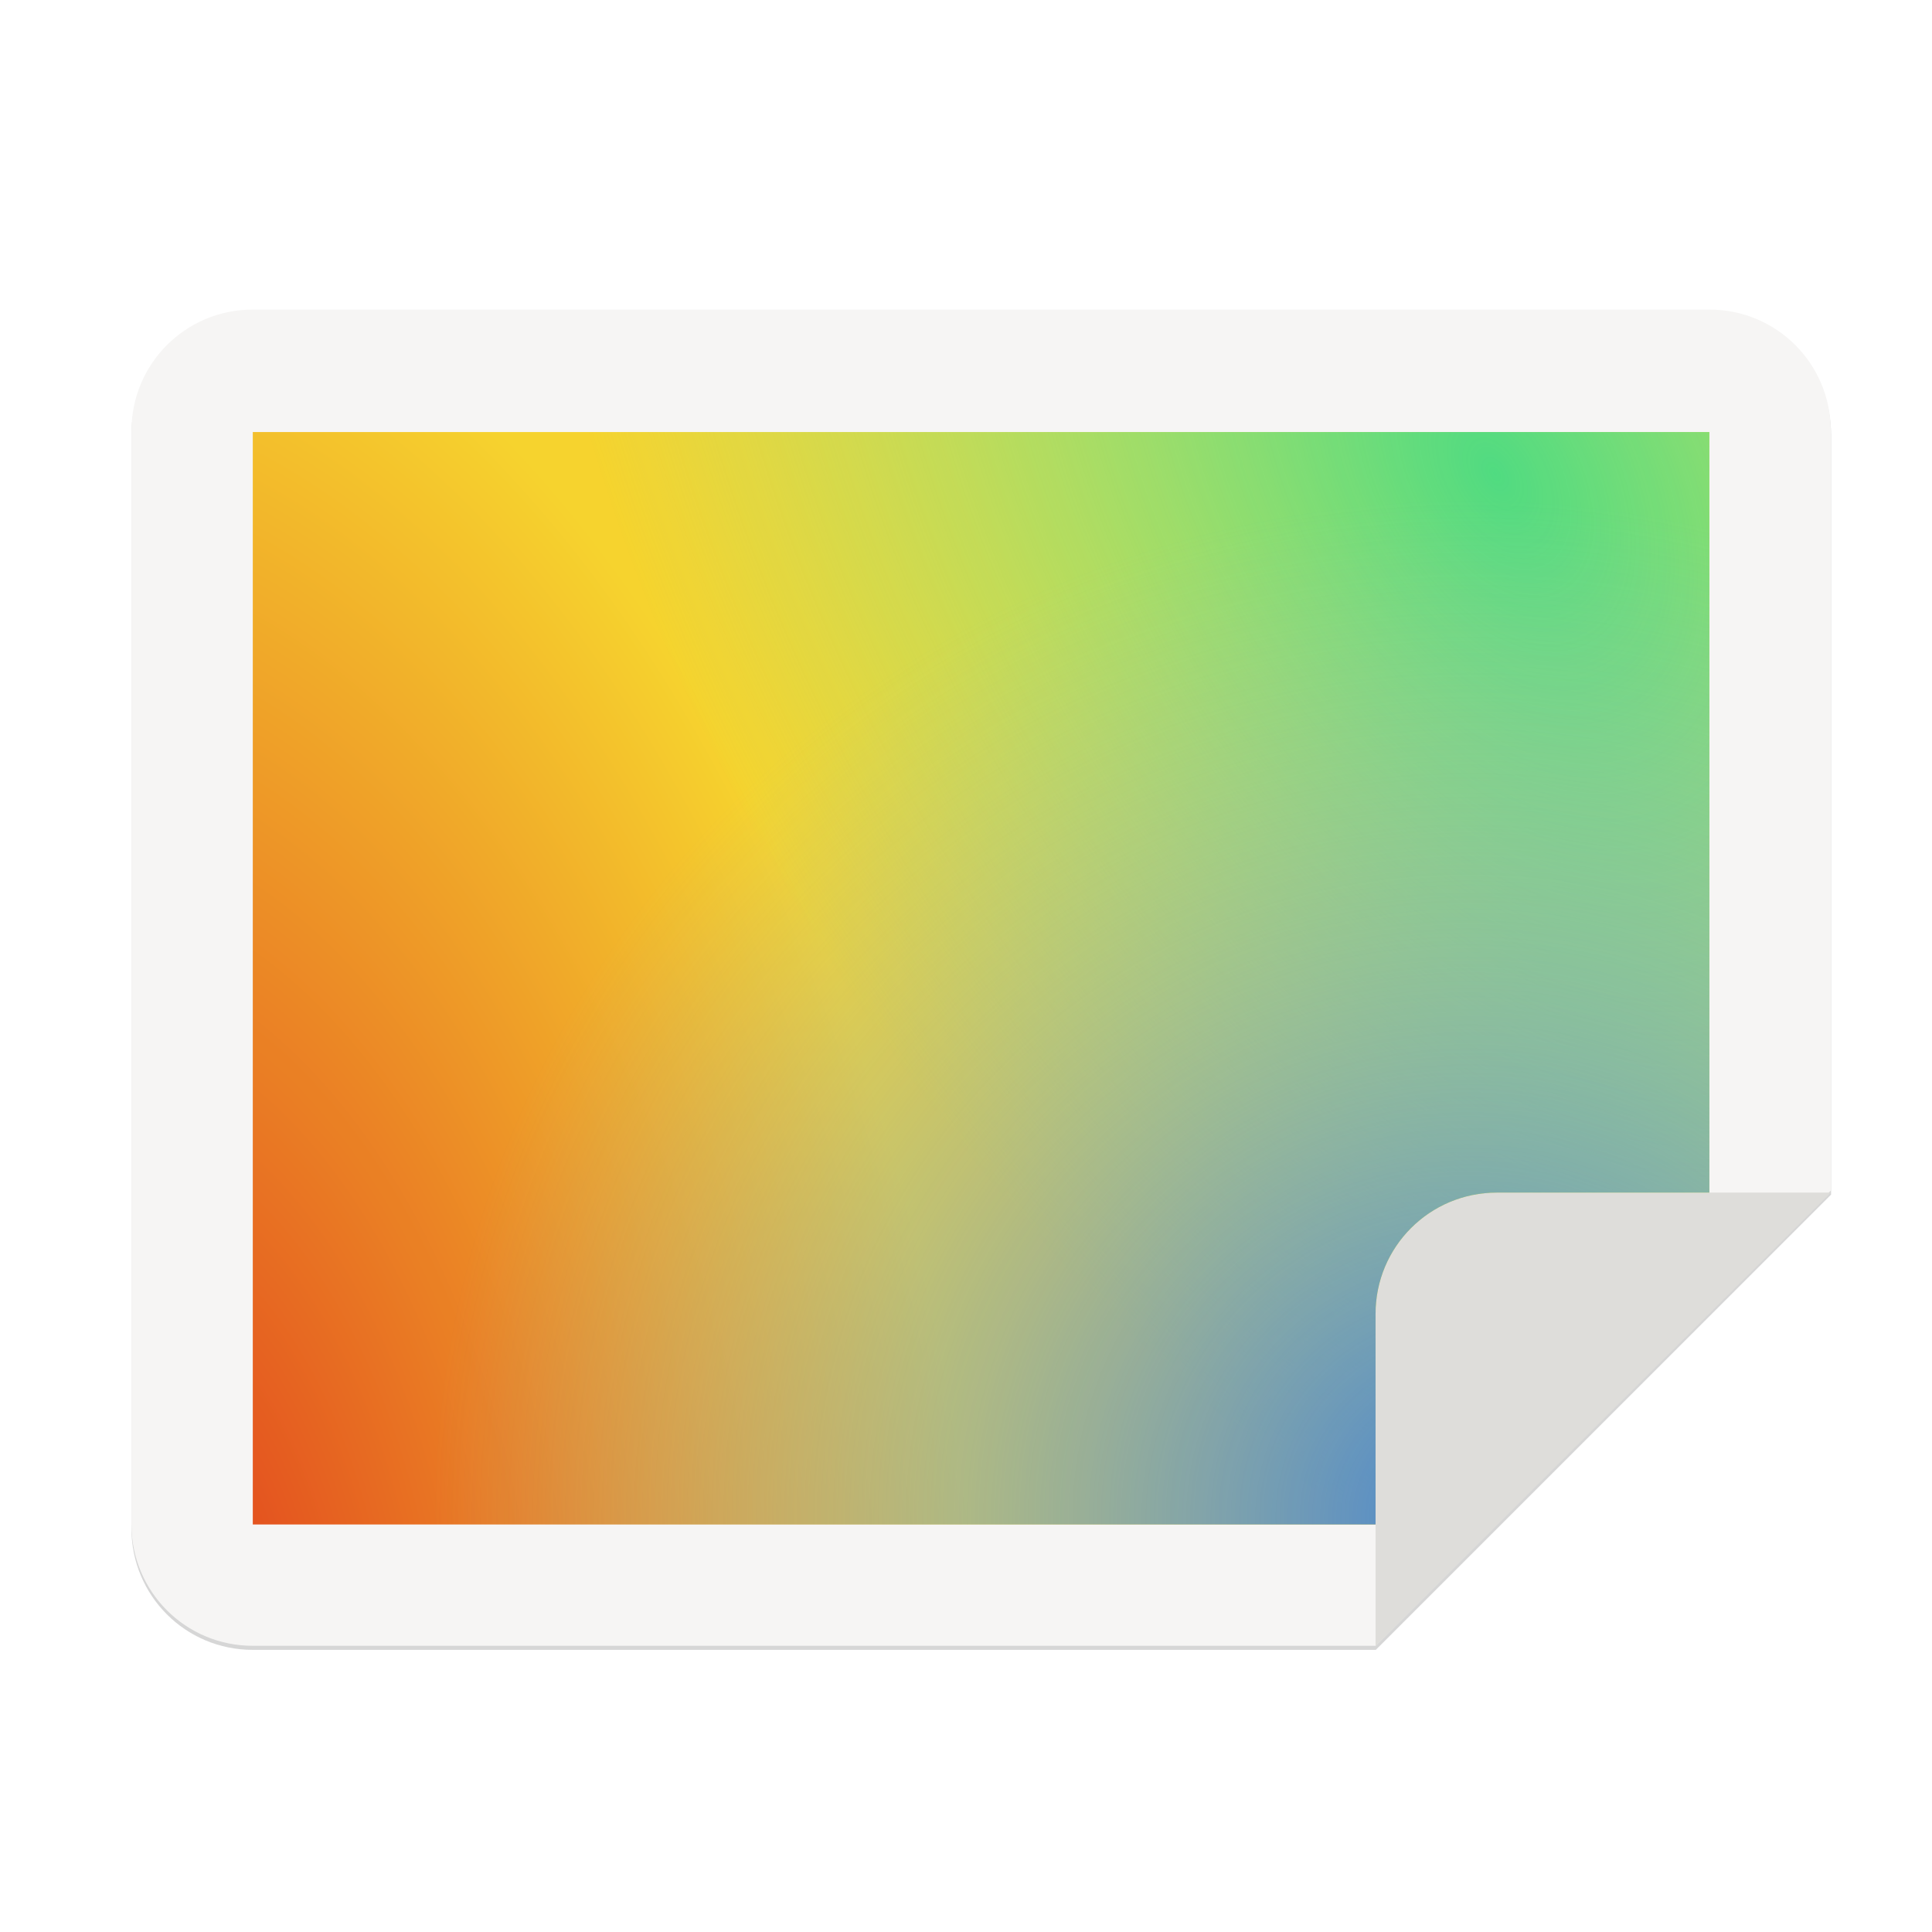<svg height="256" viewBox="0 0 67.73 67.73" width="256" xmlns="http://www.w3.org/2000/svg" xmlns:xlink="http://www.w3.org/1999/xlink">
  <filter id="filter1527" color-interpolation-filters="sRGB" height="1.027" width="1.021" x="-.011" y="-.014">
    <feGaussianBlur stdDeviation="2.001"/>
  </filter>
  <radialGradient id="radialGradient1138" cx="105.224" cy="148.63" gradientTransform="matrix(-.113 -.278 -.151 .155 38.88 63.908)" gradientUnits="userSpaceOnUse" r="160">
    <stop offset="0" stop-color="#e0371b"/>
    <stop offset="1" stop-color="#f6d32d"/>
  </radialGradient>
  <radialGradient id="radialGradient1142" cx="352.98" cy="275.93" gradientTransform="matrix(.123 .213 .13 -.075 -26.875 -37.876)" gradientUnits="userSpaceOnUse" r="192">
    <stop offset="0" stop-color="#50db81"/>
    <stop offset="1" stop-color="#8ff0a4" stop-opacity=".004"/>
  </radialGradient>
  <radialGradient id="radialGradient1146" cx="527.624" cy="194.651" gradientTransform="matrix(0 -.186 -.189 0 88.261 151.341)" gradientUnits="userSpaceOnUse" r="192">
    <stop offset="0" stop-color="#4a86cf"/>
    <stop offset="1" stop-color="#87bae1" stop-opacity="0"/>
  </radialGradient>
  <path d="m36.802 4.802h384c17.728 0 32 14.272 32 32v200.277l-120 120h-296c-17.728 0-32-14.272-32-32v-288.277c0-17.728 14.272-32 32-32z" filter="url(#filter1527)" opacity=".4" transform="matrix(.133 0 0 .133 3.969 10.348)"/>
  <path d="m8.862 10.853h51.064c2.357 0 4.255 1.898 4.255 4.255v26.632l-15.957 15.957h-39.361c-2.357 0-4.255-1.898-4.255-4.255v-38.334c0-2.357 1.898-4.255 4.255-4.255z" fill="#f6f5f4"/>
  <path d="m64.181 41.808-11.702 0c-2.357 0-4.255 1.898-4.255 4.255l-0 11.636z" fill="#deddda"/>
  <path d="m8.862 15.146v38.298h39.361v-7.38c0-2.357 1.898-4.255 4.255-4.255h7.447v-26.662z" fill="url(#radialGradient1138)"/>
  <path d="m8.862 15.146v38.298h39.361v-7.38c0-2.357 1.898-4.255 4.255-4.255h7.447v-26.662z" fill="url(#radialGradient1142)"/>
  <path d="m8.862 15.146v38.298h39.361v-7.38c0-2.357 1.898-4.255 4.255-4.255h7.447v-26.662z" fill="url(#radialGradient1146)"/>
</svg>
